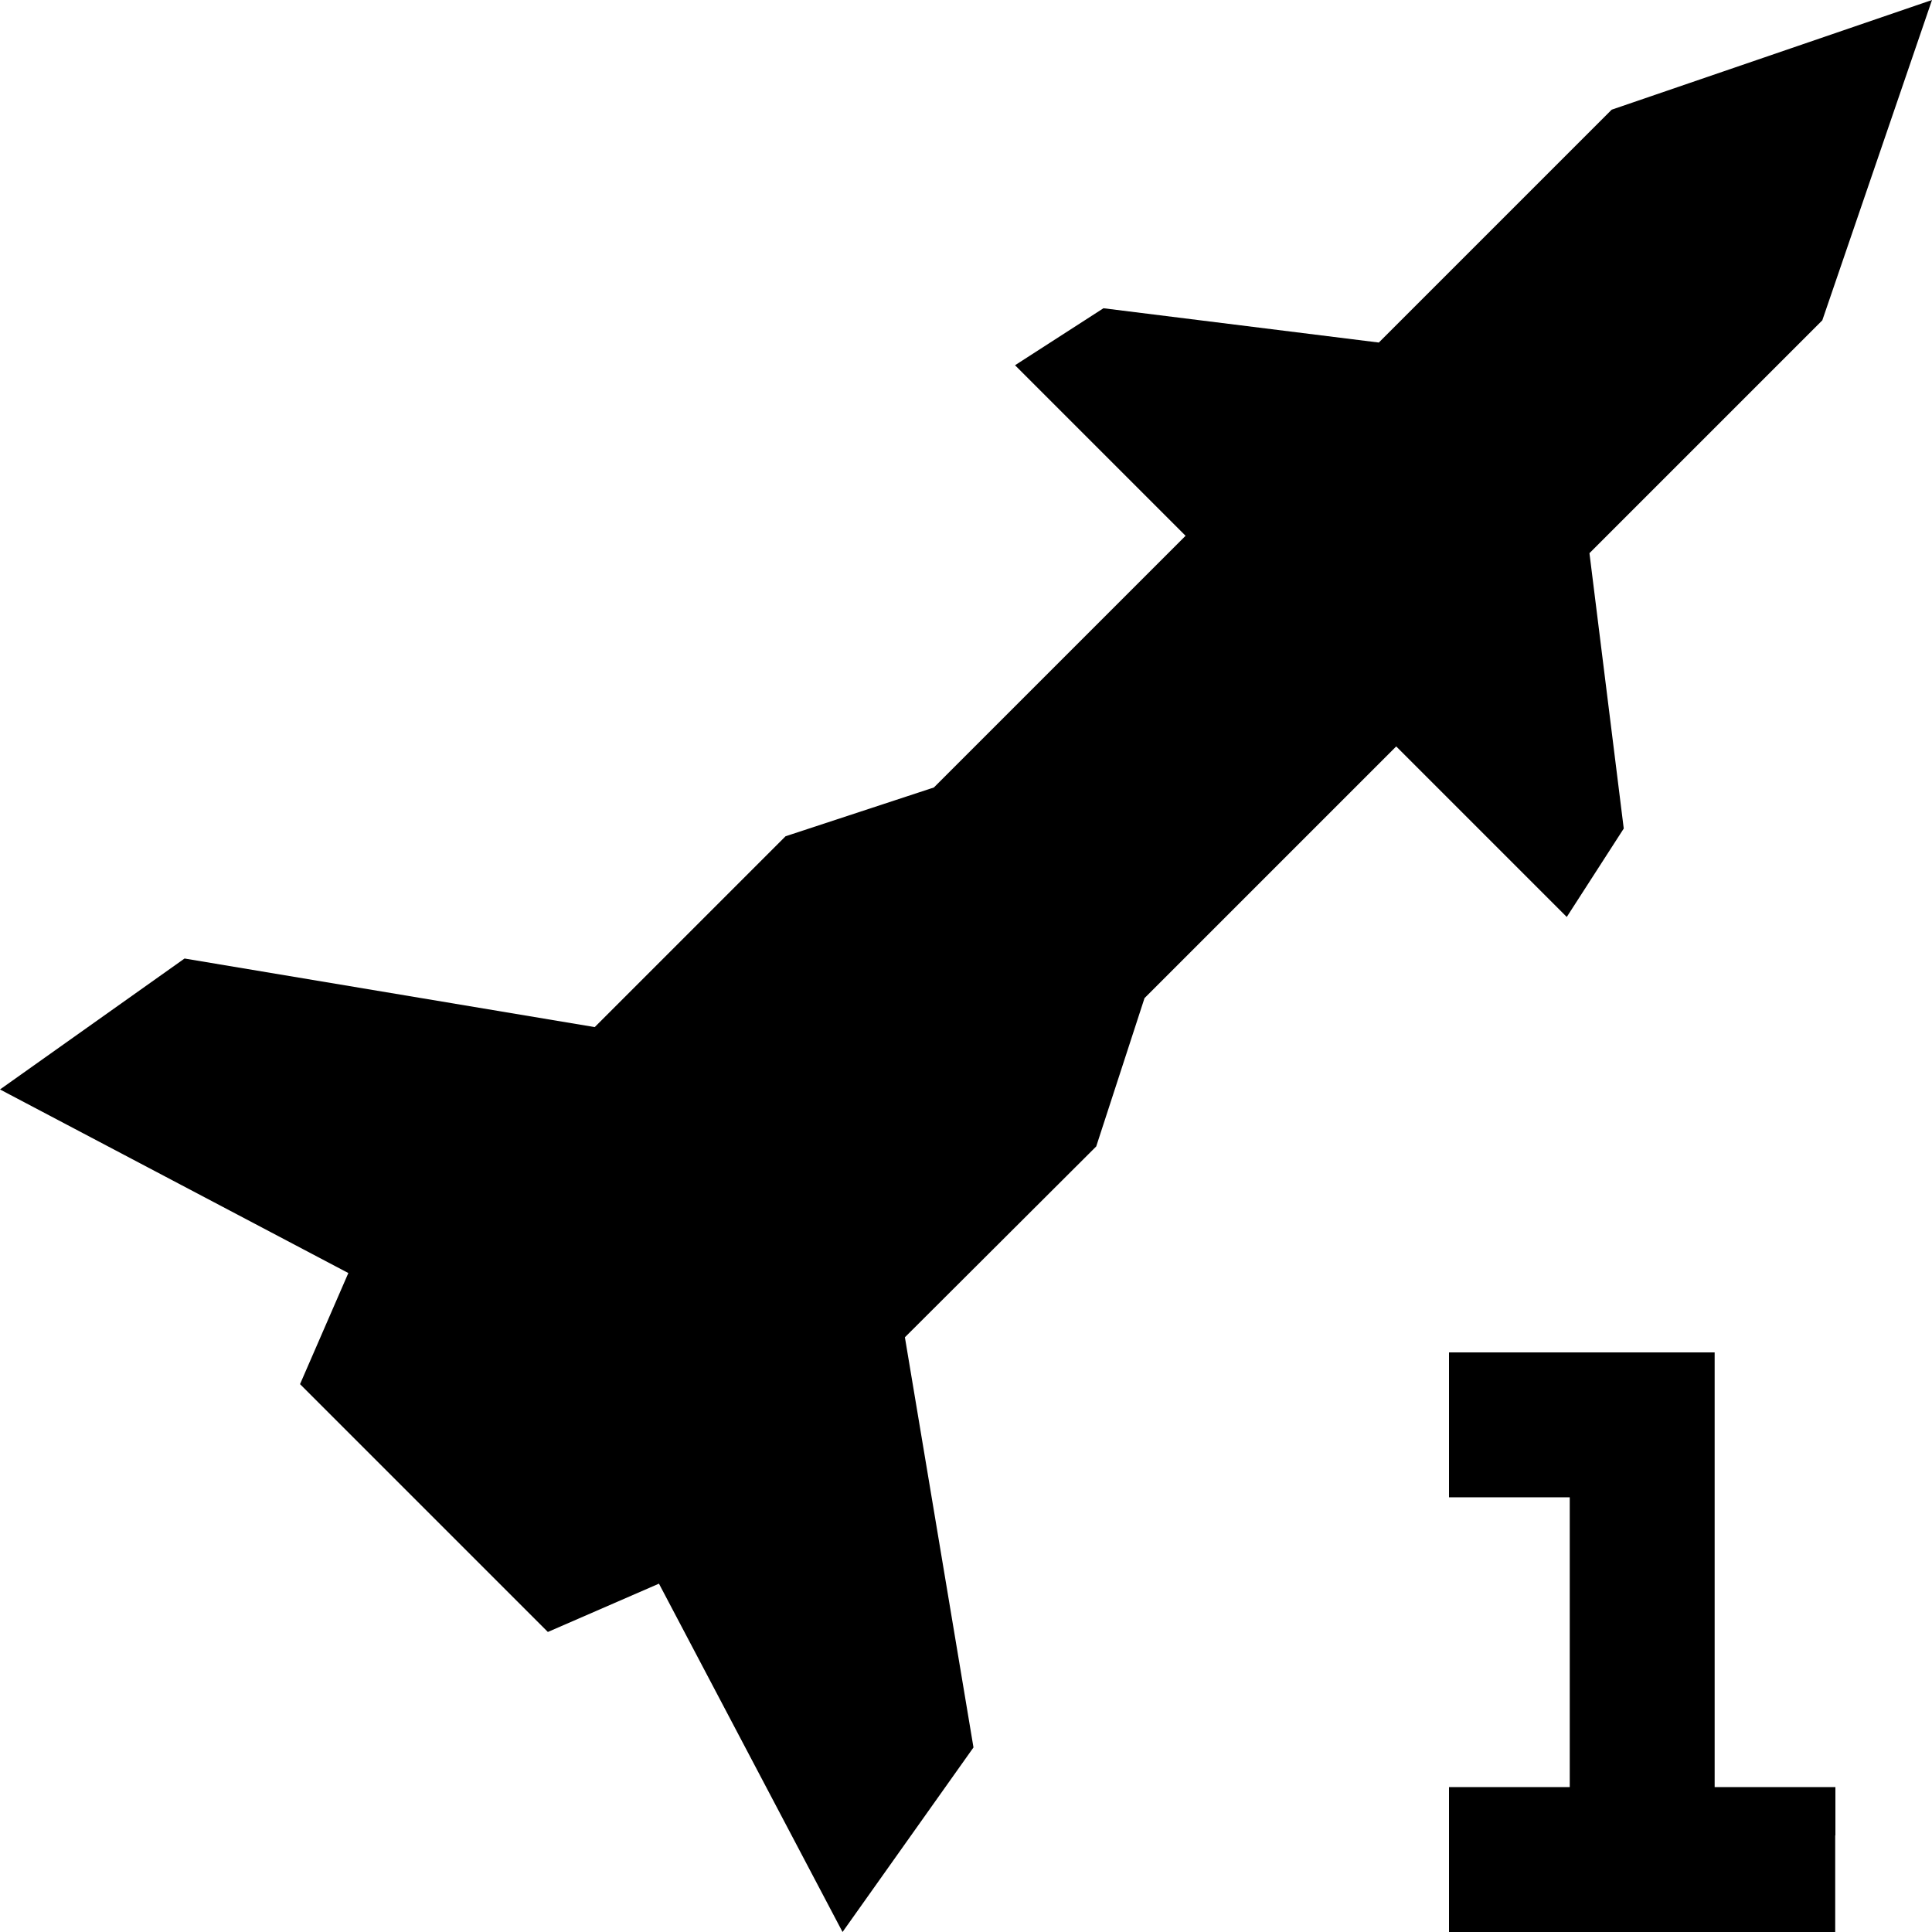 <?xml version="1.0" encoding="utf-8"?>
<!-- Generator: Adobe Illustrator 27.4.0, SVG Export Plug-In . SVG Version: 6.00 Build 0)  -->
<svg version="1.1" id="icon" xmlns="http://www.w3.org/2000/svg" xmlns:xlink="http://www.w3.org/1999/xlink" x="0px" y="0px"
	 viewBox="0 0 400 400" style="enable-background:new 0 0 400 400;" xml:space="preserve">
<polygon points="201.55,361.79 187.35,276.87 226.96,237.36 236.96,206.65 289.07,154.54 324.38,189.85 336.18,171.54 
	329.08,114.53 377.29,66.32 400,0 333.68,22.71 285.47,70.92 228.46,63.82 210.15,75.62 245.46,110.93 193.35,163.04 162.64,173.14 
	123.13,212.65 38.21,198.45 0,225.56 72.12,263.57 62.12,286.57 113.43,337.88 136.43,327.88 174.44,400 "/>
<polygon points="355,370 355,280 325,280 300,280 300,310 325,310 325,370 300,370 300,380 300,400 325,400 355,400 379.96,400 
	379.96,380 380,380 380,370 "/>
</svg>
